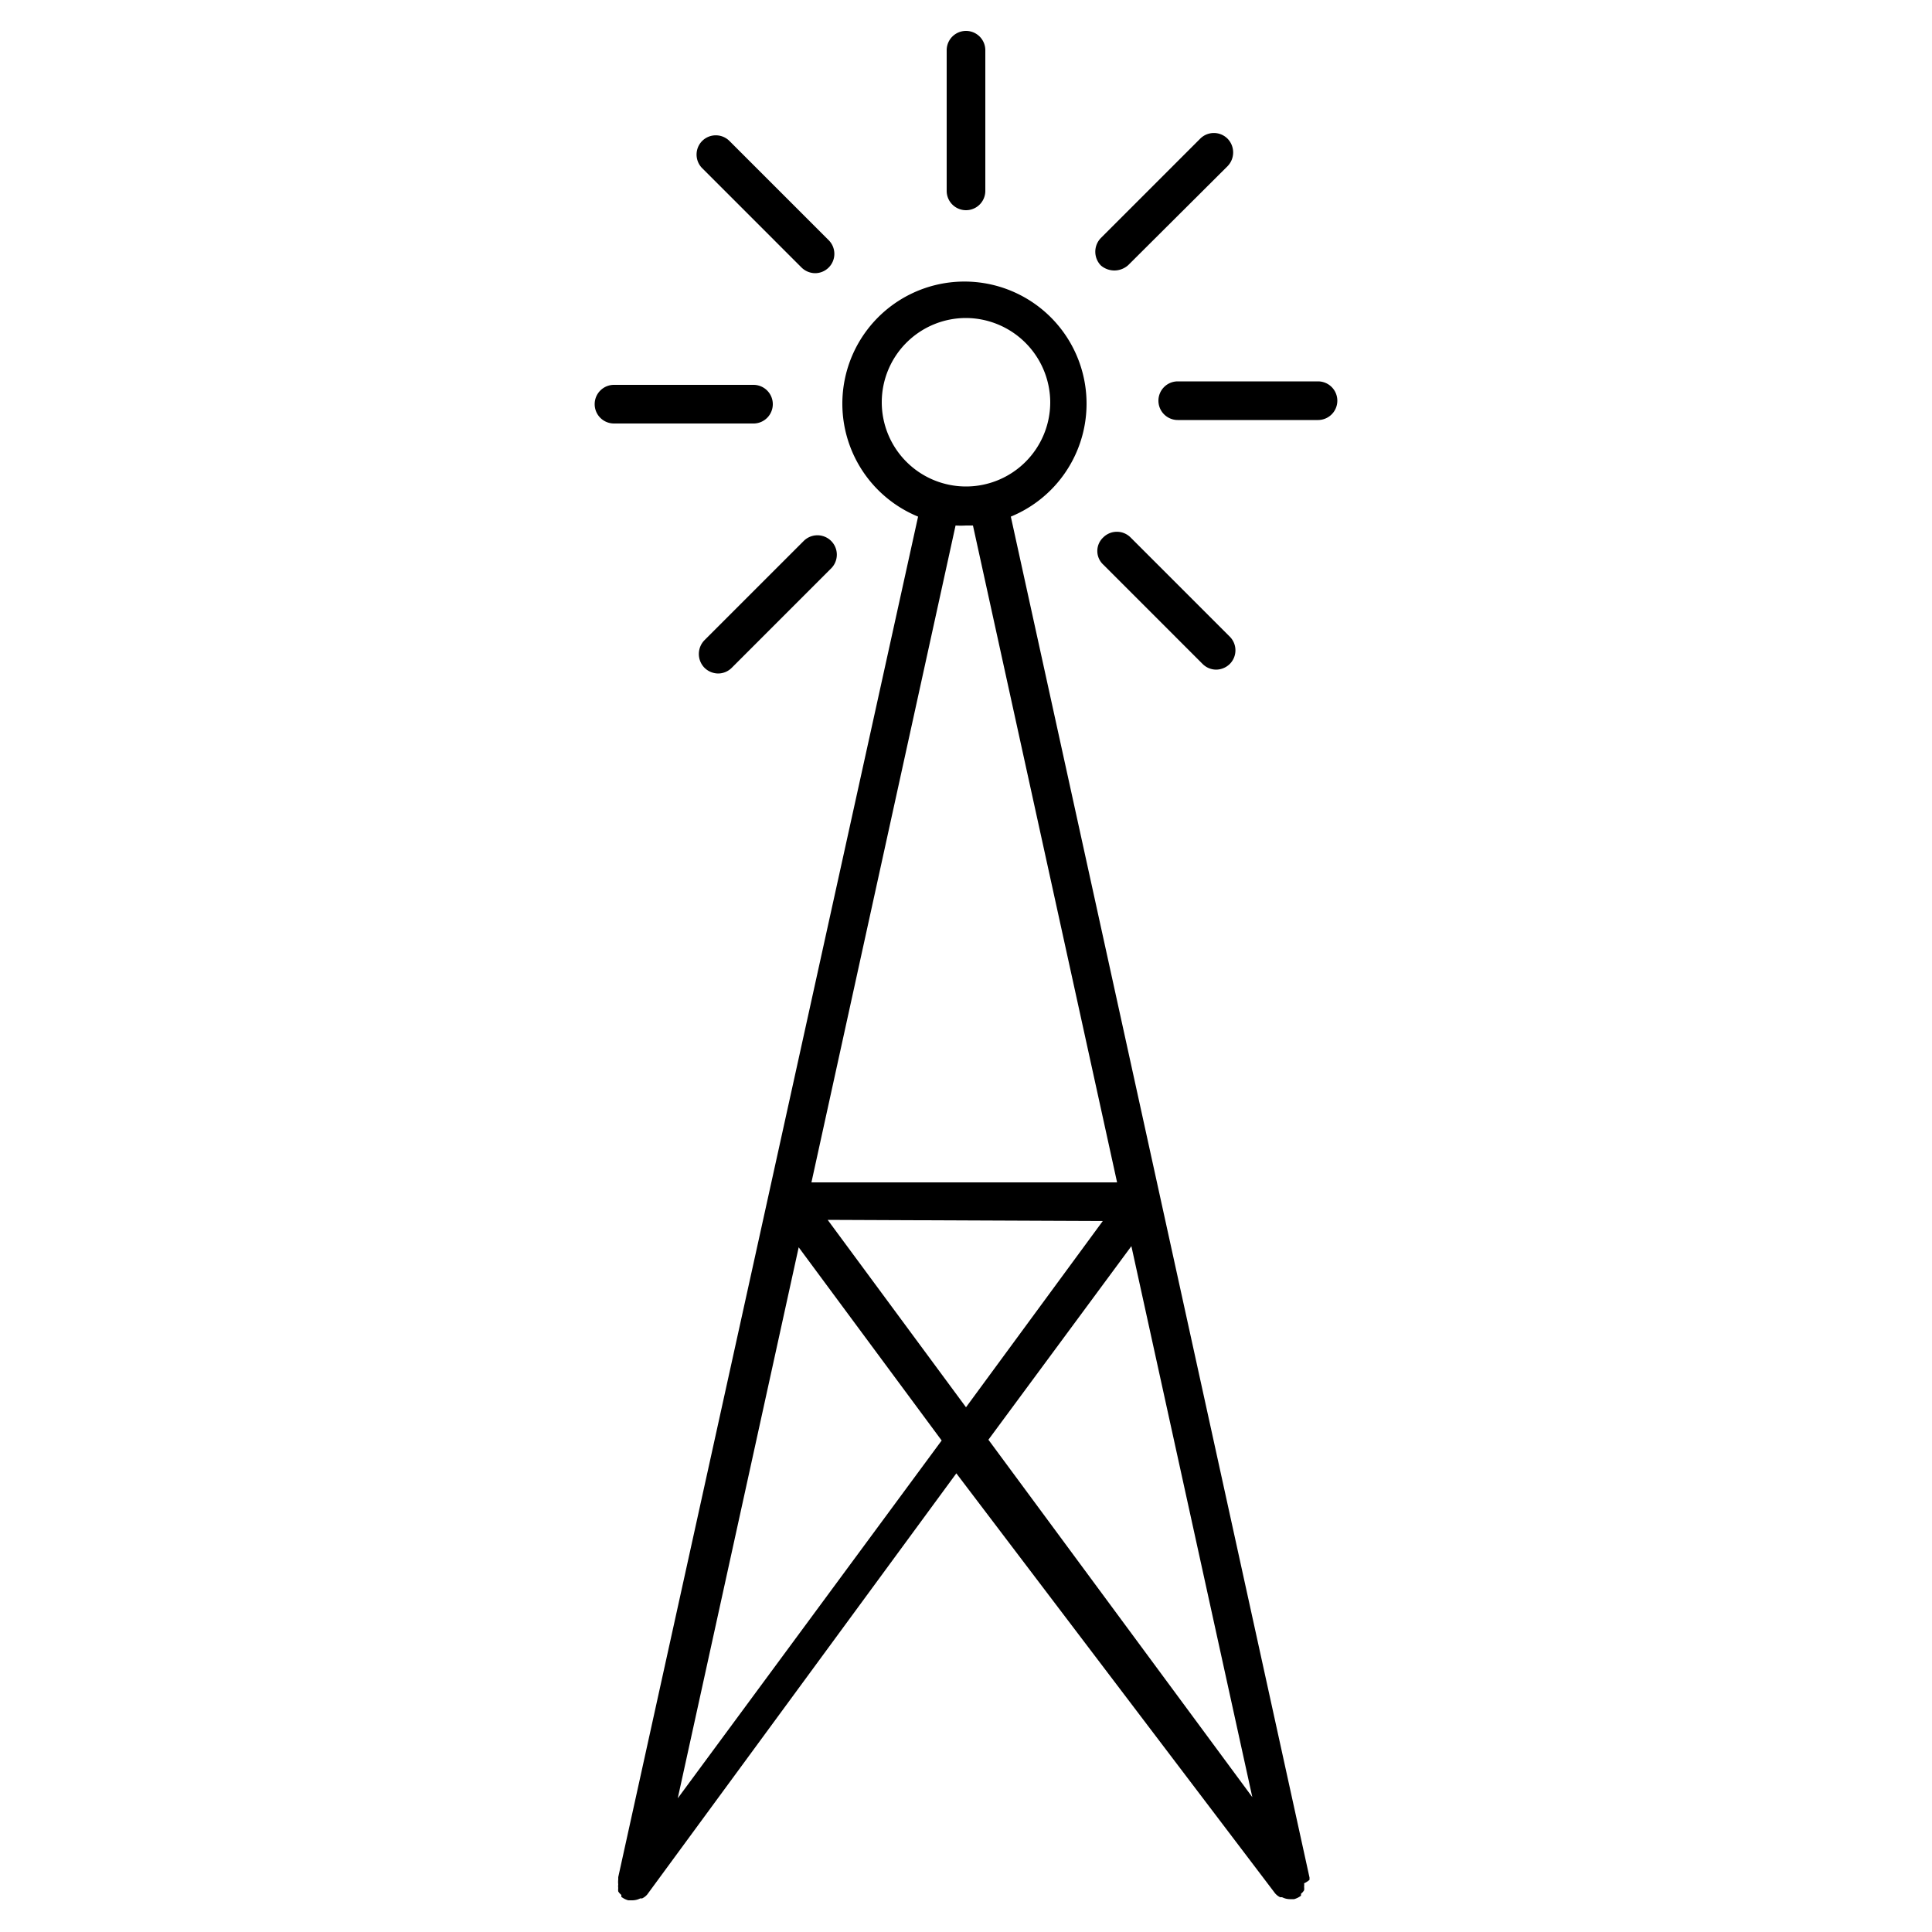 <svg id="a8c109c5-904d-41dd-8d27-46ea25238d1c" data-name="ICONS" xmlns="http://www.w3.org/2000/svg" viewBox="0 0 50 50"><path d="M33.89,48.65v-.06h0L26.16,13.37a3.16,3.16,0,1,0-2.4,0L16,48.58h0v.06a.57.57,0,0,0,0,.13.32.32,0,0,0,0,.09.36.36,0,0,0,0,.09.34.34,0,0,0,.08.09l0,.05h0a.51.51,0,0,0,.18.09h.11a.46.46,0,0,0,.2-.05l.05,0a.41.41,0,0,0,.13-.1l0,0,8-10.9L33,49l0,0a.41.41,0,0,0,.13.1l.05,0a.46.46,0,0,0,.2.05h.11a.51.51,0,0,0,.18-.09h0l0-.05a.34.34,0,0,0,.08-.09.36.36,0,0,0,0-.09.32.32,0,0,0,0-.09A.57.57,0,0,0,33.89,48.65ZM27.18,10.42A2.18,2.18,0,1,1,25,8.23,2.19,2.19,0,0,1,27.18,10.42ZM25,13.6l.18,0,3.73,17H21l3.73-17A2.3,2.3,0,0,0,25,13.6Zm3.54,18L25,36.42l-3.58-4.85Zm-11,14.94,3.13-14.26,3.7,5ZM29.28,32.25l3.13,14.26-6.83-9.25Z"/><path d="M25,5.44a.5.5,0,0,0,.5-.5V1.3a.5.5,0,0,0-1,0V4.94A.5.5,0,0,0,25,5.44Z"/><path d="M20.74,6.92a.51.51,0,0,0,.36.15.5.5,0,0,0,.35-.85L18.88,3.65a.5.5,0,0,0-.71,0,.5.5,0,0,0,0,.7Z"/><path d="M20,10.46a.5.5,0,0,0-.5-.5H15.89a.5.5,0,0,0-.5.5.5.5,0,0,0,.5.5h3.63A.5.5,0,0,0,20,10.46Z"/><path d="M20.8,14l-2.57,2.57a.51.51,0,0,0,0,.71.51.51,0,0,0,.36.15.5.5,0,0,0,.35-.15l2.57-2.57A.5.5,0,0,0,20.8,14Z"/><path d="M28.55,13.91a.48.48,0,0,0,0,.7l2.57,2.57a.5.5,0,0,0,.35.15.51.51,0,0,0,.36-.15.5.5,0,0,0,0-.7l-2.57-2.57A.5.5,0,0,0,28.55,13.91Z"/><path d="M34.11,9.87H30.48a.5.5,0,0,0-.5.5.5.5,0,0,0,.5.5h3.63a.5.5,0,0,0,.5-.5A.5.5,0,0,0,34.11,9.87Z"/><path d="M28.85,7a.54.54,0,0,0,.35-.14L31.77,4.3a.51.51,0,0,0,0-.71.5.5,0,0,0-.71,0L28.49,6.16a.51.51,0,0,0,0,.71A.54.54,0,0,0,28.85,7Z"/></svg>